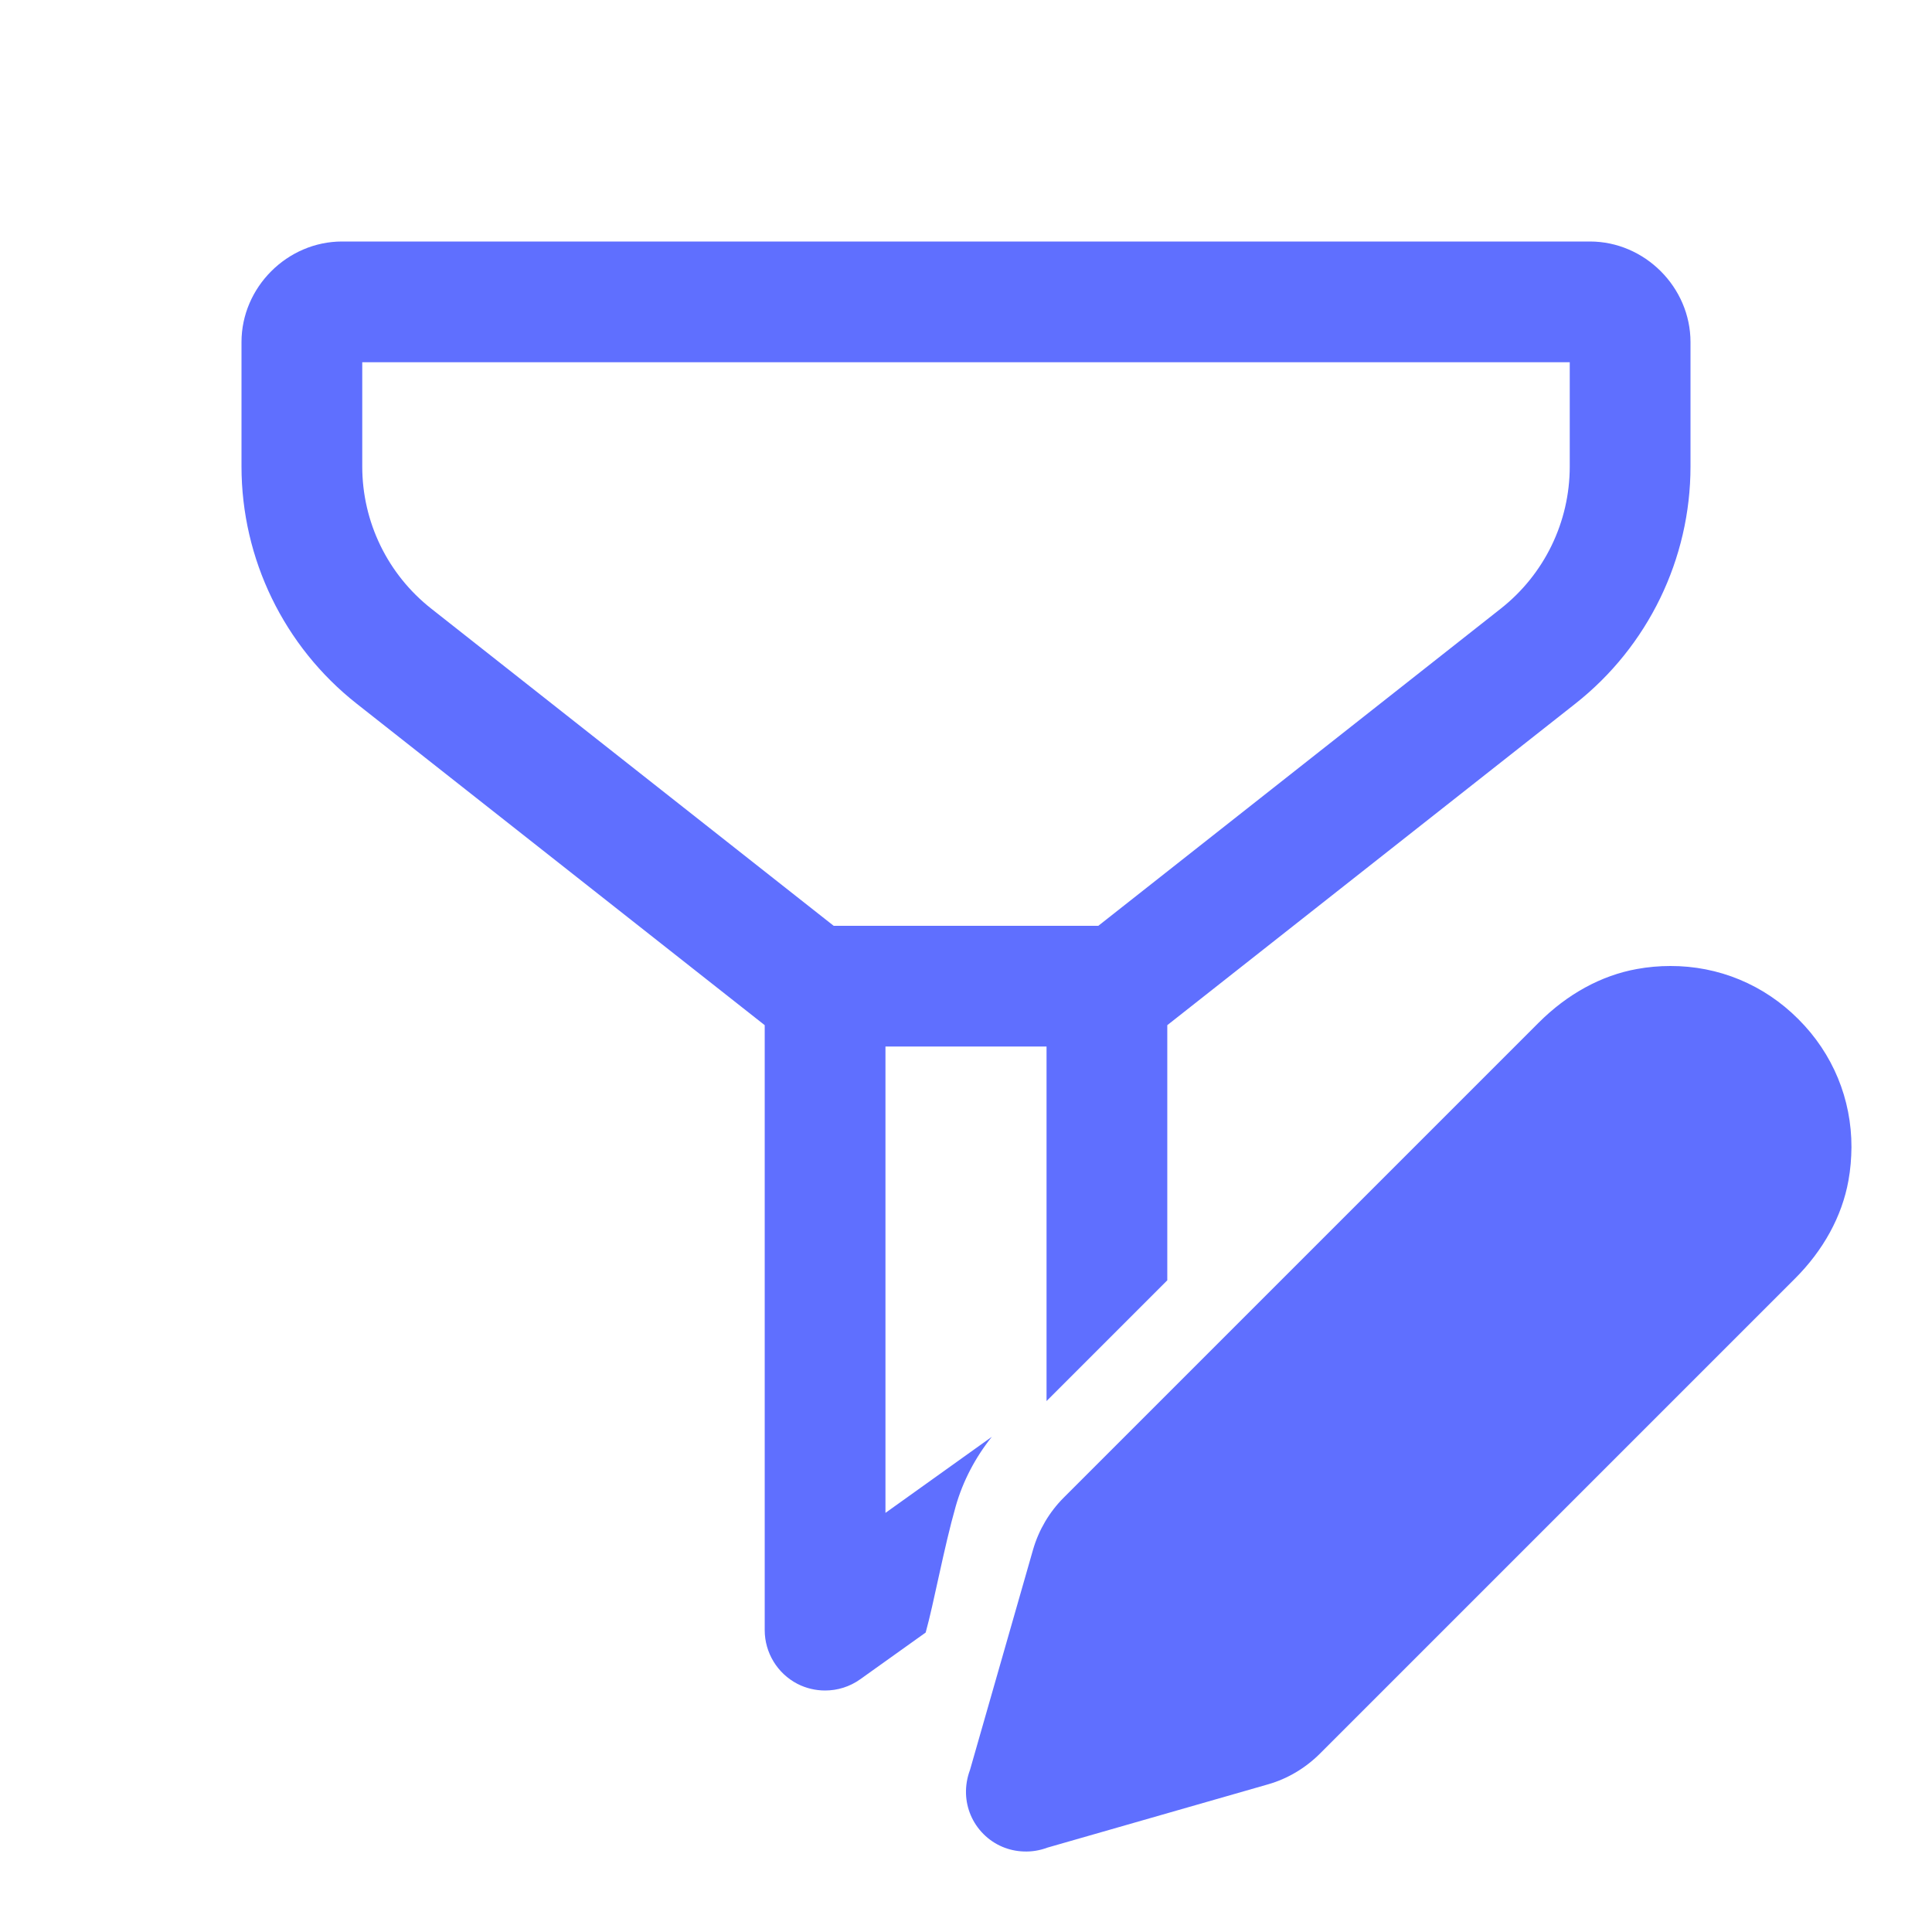 <svg width="16" height="16" viewBox="0 0 16 16" fill="none" xmlns="http://www.w3.org/2000/svg">
<path d="M2.833 2C2.379 2 2 2.379 2 2.833V3.863C2 4.629 2.352 5.353 2.953 5.827L6.333 8.49V13.5C6.333 13.687 6.438 13.859 6.604 13.945C6.676 13.982 6.755 14 6.833 14C6.936 14 7.037 13.969 7.124 13.907L7.666 13.52C7.734 13.277 7.817 12.817 7.915 12.474C7.975 12.264 8.078 12.069 8.214 11.899L7.333 12.529V8.667H8.667V10.5V11.576V11.603L9.667 10.603V8.49L13.047 5.827C13.648 5.353 14 4.629 14 3.863V2.833C14 2.379 13.621 2 13.167 2H2.833ZM3 3H13V3.863C13 4.323 12.79 4.756 12.428 5.041L9.096 7.667H6.904L3.572 5.041C3.21 4.756 3 4.323 3 3.863V3ZM13.833 8C13.741 8 13.649 8.008 13.556 8.025C13.261 8.078 12.98 8.232 12.742 8.47L8.809 12.403C8.69 12.522 8.603 12.67 8.556 12.831L8.033 14.658C8.009 14.722 7.998 14.789 8 14.855C8.004 14.976 8.052 15.096 8.145 15.189C8.237 15.281 8.356 15.329 8.477 15.333C8.544 15.336 8.611 15.325 8.675 15.301L10.502 14.777C10.663 14.731 10.81 14.643 10.93 14.524L14.863 10.591C15.101 10.354 15.255 10.072 15.308 9.777C15.325 9.684 15.332 9.592 15.333 9.501C15.334 9.103 15.18 8.726 14.893 8.44C14.607 8.153 14.231 7.999 13.833 8Z" fill="#5F6FFF"/>
</svg>
